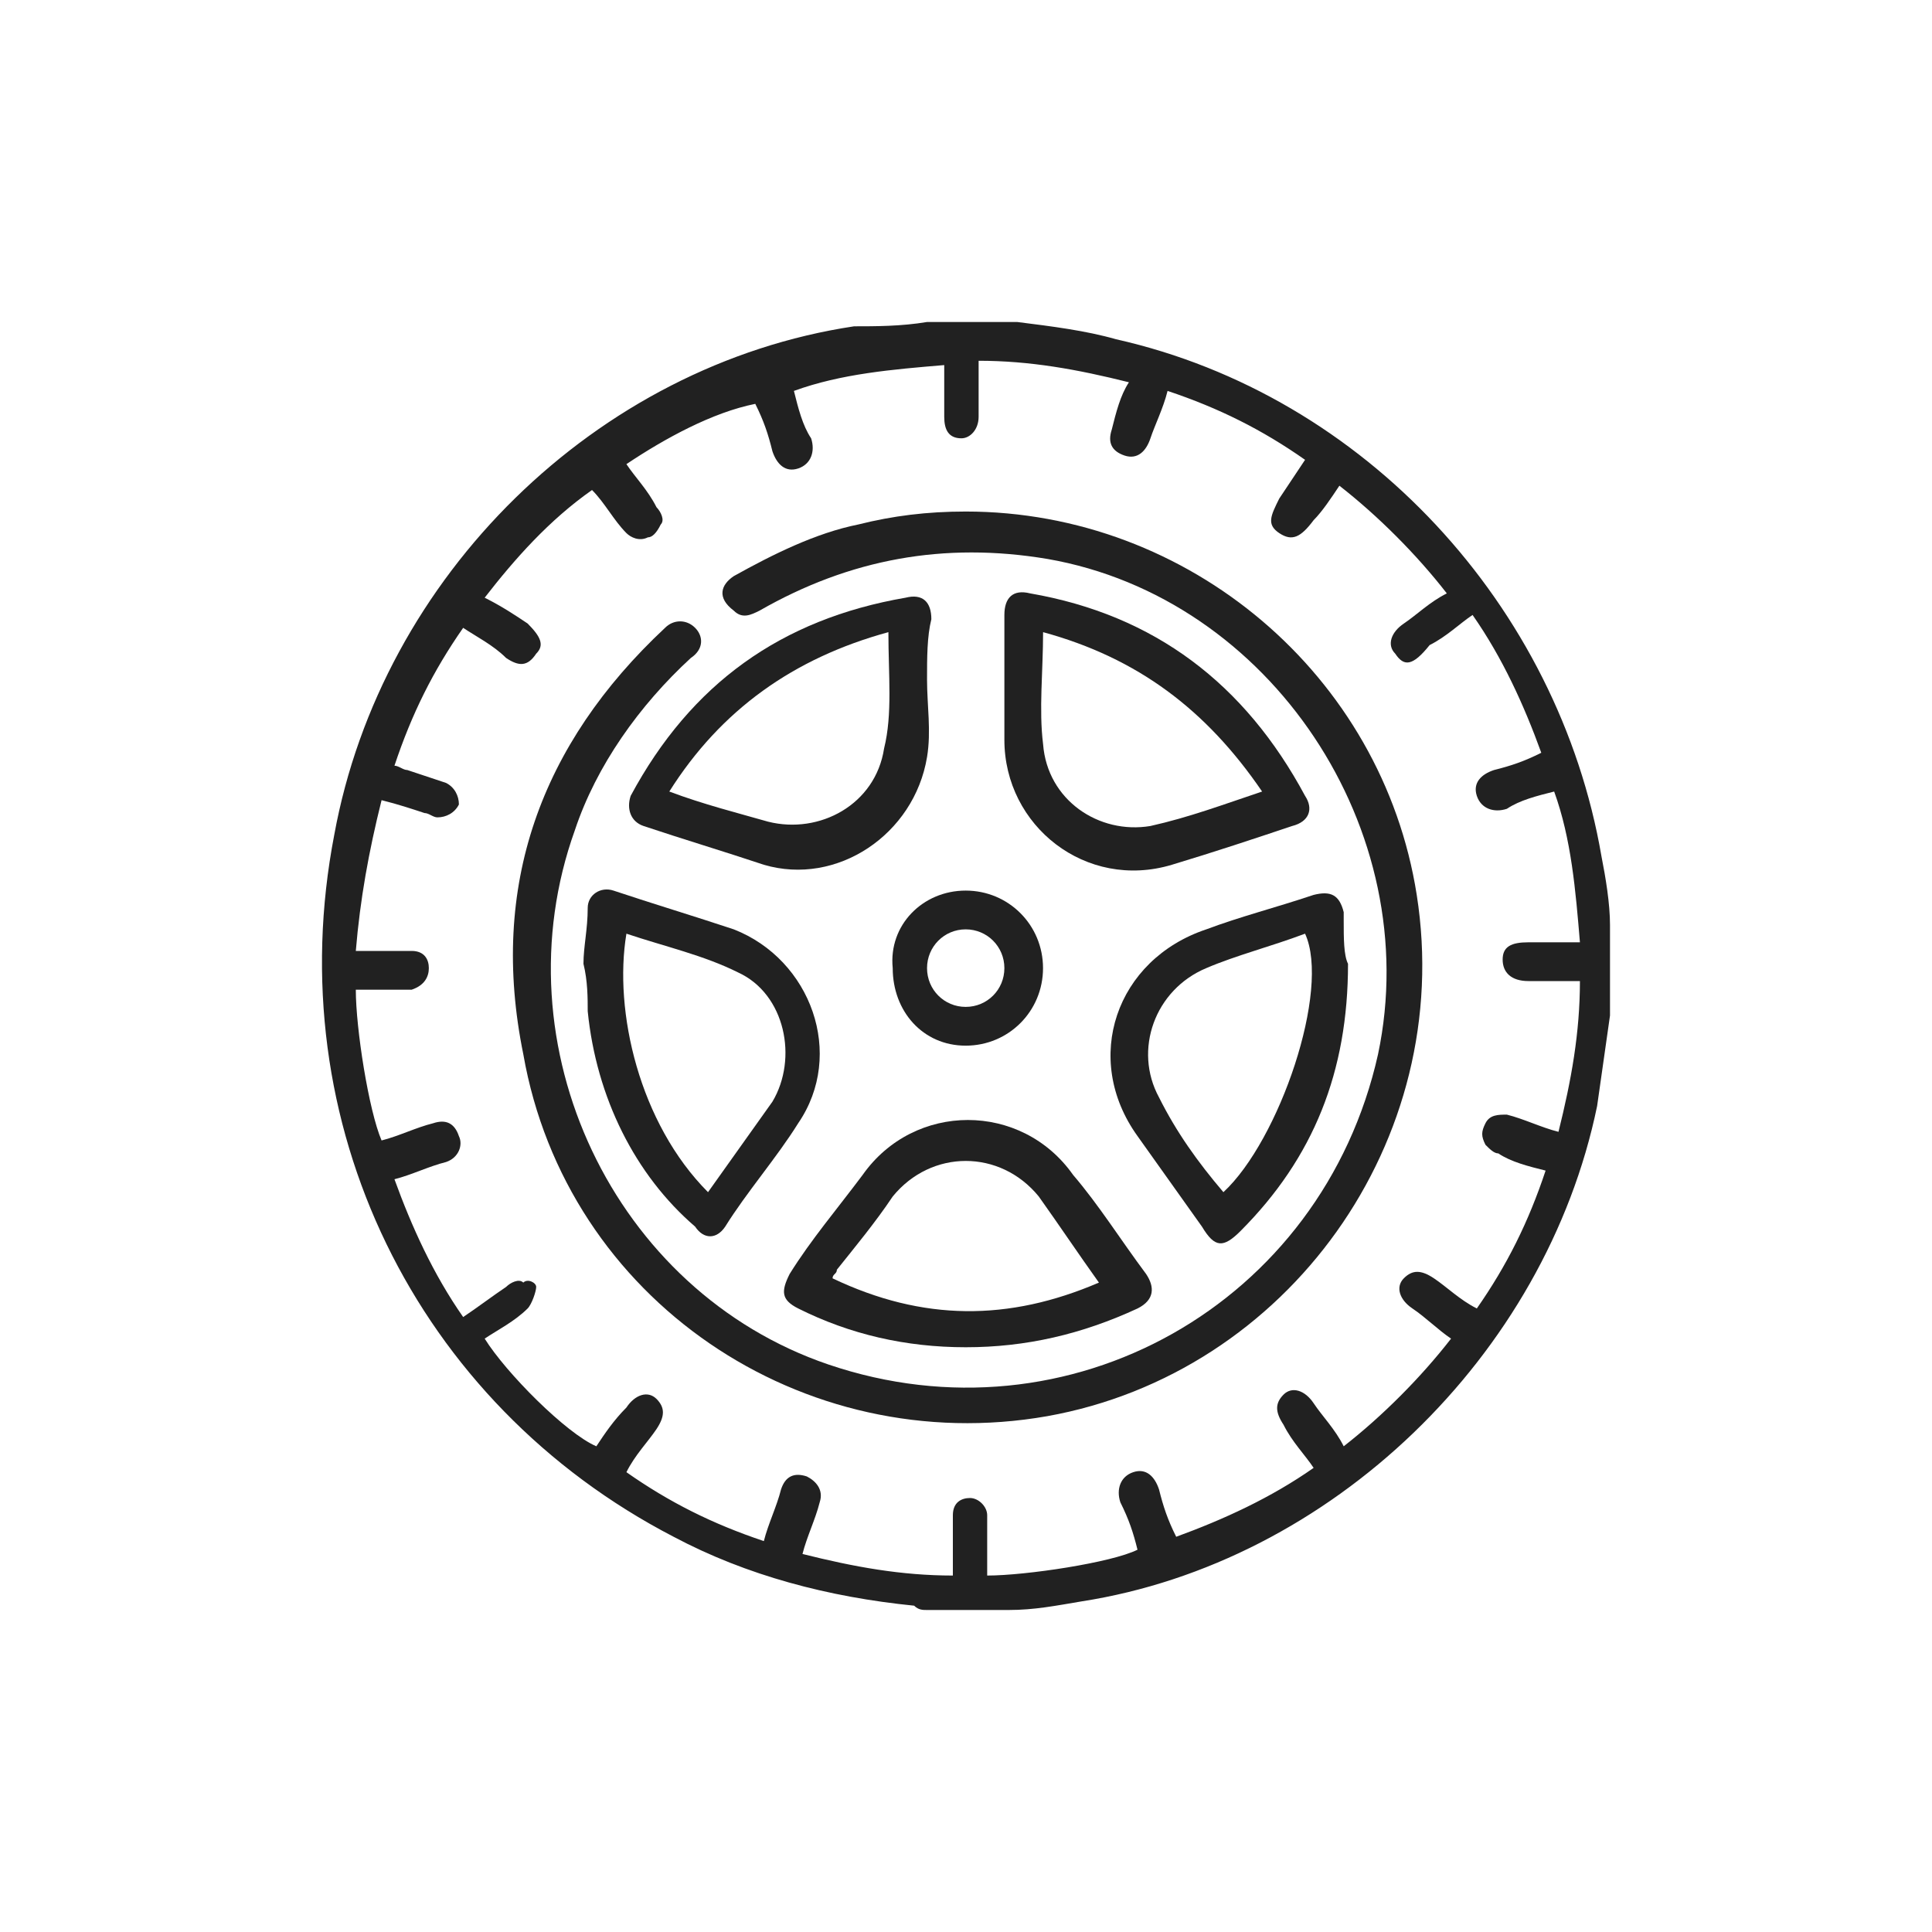 <svg width="30" height="30" viewBox="0 0 30 30" fill="none" xmlns="http://www.w3.org/2000/svg">
<path d="M14.395 5C14.796 5 15.262 5 15.663 5C15.729 5 15.729 5 15.796 5C16.33 5.067 16.863 5.134 17.33 5.268C21.198 6.137 24.2 9.415 24.867 13.294C24.933 13.629 25 14.03 25 14.364C25 14.766 25 15.234 25 15.636C25 15.702 25 15.769 25 15.769C24.933 16.238 24.867 16.706 24.8 17.174C24 21.053 20.665 24.264 16.796 24.866C16.396 24.933 16.063 25 15.663 25C15.262 25 14.796 25 14.395 25C14.329 25 14.262 25 14.195 24.933C12.861 24.799 11.594 24.465 10.46 23.863C6.459 21.789 4.324 17.442 5.191 12.96C5.925 8.946 9.26 5.669 13.262 5.067C13.595 5.067 13.995 5.067 14.395 5ZM9.26 22.458C9.393 22.258 9.527 22.057 9.727 21.856C9.86 21.655 10.06 21.589 10.194 21.722C10.327 21.856 10.327 21.99 10.194 22.191C10.06 22.391 9.86 22.592 9.727 22.86C10.394 23.328 11.061 23.662 11.861 23.93C11.928 23.662 12.061 23.395 12.128 23.127C12.194 22.926 12.328 22.86 12.528 22.926C12.661 22.993 12.795 23.127 12.728 23.328C12.661 23.595 12.528 23.863 12.461 24.13C13.262 24.331 13.995 24.465 14.796 24.465C14.796 24.398 14.796 24.331 14.796 24.264C14.796 23.997 14.796 23.796 14.796 23.528C14.796 23.328 14.929 23.261 15.062 23.261C15.196 23.261 15.329 23.395 15.329 23.528C15.329 23.662 15.329 23.729 15.329 23.863C15.329 24.064 15.329 24.264 15.329 24.465C15.929 24.465 17.263 24.264 17.663 24.064C17.597 23.796 17.53 23.595 17.397 23.328C17.33 23.127 17.397 22.926 17.597 22.86C17.797 22.793 17.93 22.926 17.997 23.127C18.064 23.395 18.13 23.595 18.264 23.863C18.997 23.595 19.731 23.261 20.398 22.793C20.265 22.592 20.064 22.391 19.931 22.124C19.798 21.923 19.798 21.789 19.931 21.655C20.064 21.522 20.265 21.589 20.398 21.789C20.531 21.99 20.732 22.191 20.865 22.458C21.465 21.99 22.065 21.388 22.532 20.786C22.332 20.652 22.132 20.451 21.932 20.318C21.732 20.184 21.665 19.983 21.799 19.849C21.932 19.716 22.065 19.716 22.265 19.849C22.466 19.983 22.666 20.184 22.932 20.318C23.399 19.649 23.733 18.98 24 18.177C23.733 18.11 23.466 18.044 23.266 17.91C23.199 17.91 23.133 17.843 23.066 17.776C22.999 17.642 22.999 17.575 23.066 17.442C23.133 17.308 23.266 17.308 23.399 17.308C23.666 17.375 23.933 17.508 24.2 17.575C24.4 16.773 24.533 16.037 24.533 15.234C24.266 15.234 24 15.234 23.733 15.234C23.466 15.234 23.333 15.1 23.333 14.9C23.333 14.699 23.466 14.632 23.733 14.632C24 14.632 24.266 14.632 24.533 14.632C24.466 13.829 24.4 13.027 24.133 12.291C23.866 12.358 23.599 12.425 23.399 12.559C23.199 12.625 22.999 12.559 22.932 12.358C22.866 12.157 22.999 12.023 23.199 11.957C23.466 11.89 23.666 11.823 23.933 11.689C23.666 10.953 23.333 10.217 22.866 9.549C22.666 9.682 22.466 9.883 22.199 10.017C21.932 10.351 21.799 10.351 21.665 10.15C21.532 10.017 21.599 9.816 21.799 9.682C21.999 9.548 22.199 9.348 22.466 9.214C21.999 8.612 21.398 8.01 20.798 7.542C20.665 7.742 20.531 7.943 20.398 8.077C20.198 8.344 20.064 8.411 19.864 8.278C19.664 8.144 19.731 8.01 19.864 7.742C19.998 7.542 20.131 7.341 20.265 7.14C19.598 6.672 18.931 6.338 18.13 6.07C18.064 6.338 17.93 6.605 17.864 6.806C17.797 7.007 17.663 7.14 17.463 7.074C17.263 7.007 17.197 6.873 17.263 6.672C17.33 6.405 17.397 6.137 17.53 5.936C16.73 5.736 15.996 5.602 15.196 5.602C15.196 5.669 15.196 5.736 15.196 5.87C15.196 6.07 15.196 6.271 15.196 6.472C15.196 6.672 15.062 6.806 14.929 6.806C14.729 6.806 14.662 6.672 14.662 6.472C14.662 6.338 14.662 6.204 14.662 6.07C14.662 5.936 14.662 5.803 14.662 5.669C13.862 5.736 13.062 5.803 12.328 6.07C12.395 6.338 12.461 6.605 12.595 6.806C12.661 7.007 12.595 7.207 12.395 7.274C12.194 7.341 12.061 7.207 11.994 7.007C11.928 6.739 11.861 6.538 11.728 6.271C11.061 6.405 10.327 6.806 9.727 7.207C9.86 7.408 10.06 7.609 10.194 7.876C10.26 7.943 10.327 8.077 10.26 8.144C10.194 8.278 10.127 8.344 10.06 8.344C9.927 8.411 9.793 8.344 9.727 8.278C9.527 8.077 9.393 7.809 9.193 7.609C8.526 8.077 7.993 8.679 7.526 9.281C7.793 9.415 7.993 9.548 8.193 9.682C8.393 9.883 8.46 10.017 8.326 10.15C8.193 10.351 8.059 10.351 7.859 10.217C7.659 10.017 7.392 9.883 7.192 9.749C6.725 10.418 6.392 11.087 6.125 11.89C6.192 11.89 6.259 11.957 6.325 11.957C6.525 12.023 6.725 12.09 6.926 12.157C7.059 12.224 7.126 12.358 7.126 12.492C7.059 12.625 6.926 12.692 6.792 12.692C6.725 12.692 6.659 12.625 6.592 12.625C6.392 12.559 6.192 12.492 5.925 12.425C5.725 13.227 5.592 13.963 5.525 14.766C5.658 14.766 5.725 14.766 5.792 14.766C5.992 14.766 6.192 14.766 6.392 14.766C6.592 14.766 6.659 14.9 6.659 15.033C6.659 15.167 6.592 15.301 6.392 15.368C6.259 15.368 6.058 15.368 5.925 15.368C5.792 15.368 5.658 15.368 5.525 15.368C5.525 15.97 5.725 17.241 5.925 17.709C6.192 17.642 6.459 17.508 6.725 17.442C6.926 17.375 7.059 17.442 7.126 17.642C7.192 17.776 7.126 17.977 6.926 18.044C6.659 18.11 6.392 18.244 6.125 18.311C6.392 19.047 6.725 19.783 7.192 20.451C7.392 20.318 7.659 20.117 7.859 19.983C7.926 19.916 8.059 19.849 8.126 19.916C8.193 19.849 8.326 19.916 8.326 19.983C8.326 20.05 8.259 20.251 8.193 20.318C7.993 20.518 7.726 20.652 7.526 20.786C7.859 21.321 8.793 22.258 9.26 22.458Z" fill="#212121"/>
<path d="M14.996 7.943C18.464 7.943 21.465 10.485 21.999 13.896C22.599 17.709 19.998 21.321 16.263 21.99C12.461 22.659 8.793 20.184 8.126 16.371C7.593 13.762 8.393 11.555 10.327 9.749C10.46 9.615 10.661 9.615 10.794 9.749C10.927 9.883 10.927 10.084 10.727 10.217C9.927 10.953 9.26 11.889 8.926 12.893C7.726 16.237 9.527 20.05 12.861 21.187C16.596 22.458 20.531 20.251 21.398 16.371C22.132 12.893 19.731 9.281 16.263 8.679C14.662 8.411 13.195 8.679 11.794 9.482C11.661 9.548 11.527 9.615 11.394 9.482C11.127 9.281 11.194 9.08 11.394 8.946C11.994 8.612 12.661 8.278 13.328 8.144C13.862 8.01 14.395 7.943 14.996 7.943Z" fill="#212121"/>
<path d="M14.996 20.92C14.062 20.92 13.195 20.719 12.395 20.318C12.128 20.184 12.128 20.05 12.261 19.783C12.595 19.247 12.995 18.779 13.395 18.244C14.196 17.107 15.863 17.107 16.663 18.244C17.064 18.712 17.397 19.247 17.797 19.783C17.931 19.983 17.931 20.184 17.664 20.318C16.797 20.719 15.93 20.92 14.996 20.92ZM17.064 19.916C16.73 19.448 16.463 19.047 16.13 18.579C15.53 17.843 14.462 17.843 13.862 18.579C13.595 18.98 13.262 19.381 12.995 19.716C12.995 19.783 12.928 19.783 12.928 19.85C14.329 20.518 15.663 20.518 17.064 19.916Z" fill="#212121"/>
<path d="M9.06 14.966C9.06 14.699 9.126 14.431 9.126 14.097C9.126 13.896 9.326 13.762 9.526 13.829C10.127 14.03 10.794 14.231 11.394 14.431C12.594 14.9 13.128 16.371 12.394 17.442C12.061 17.977 11.594 18.512 11.261 19.047C11.127 19.247 10.927 19.247 10.794 19.047C9.86 18.244 9.26 17.04 9.126 15.702C9.126 15.502 9.126 15.234 9.06 14.966ZM10.994 18.512C11.327 18.044 11.661 17.575 11.994 17.107C12.394 16.438 12.194 15.435 11.461 15.1C10.927 14.833 10.327 14.699 9.727 14.498C9.526 15.702 9.927 17.442 10.994 18.512Z" fill="#212121"/>
<path d="M20.932 14.966C20.932 16.639 20.398 17.977 19.264 19.114C18.997 19.381 18.864 19.381 18.664 19.047C18.331 18.578 17.997 18.11 17.664 17.642C16.797 16.438 17.33 14.899 18.731 14.431C19.264 14.231 19.798 14.097 20.398 13.896C20.665 13.829 20.798 13.896 20.865 14.164C20.865 14.231 20.865 14.297 20.865 14.297C20.865 14.565 20.865 14.833 20.932 14.966ZM18.997 18.512C19.865 17.709 20.665 15.368 20.265 14.498C19.731 14.699 19.198 14.833 18.731 15.033C17.93 15.368 17.597 16.304 17.997 17.04C18.264 17.575 18.597 18.043 18.997 18.512Z" fill="#212121"/>
<path d="M15.596 10.552C15.596 10.217 15.596 9.883 15.596 9.549C15.596 9.281 15.73 9.147 15.996 9.214C17.93 9.549 19.331 10.619 20.265 12.358C20.398 12.559 20.332 12.759 20.065 12.826C19.465 13.027 18.864 13.227 18.197 13.428C16.863 13.829 15.596 12.826 15.596 11.488C15.596 11.087 15.596 10.819 15.596 10.552ZM16.197 9.816C16.197 10.418 16.13 11.02 16.197 11.555C16.263 12.425 17.064 12.96 17.864 12.826C18.464 12.692 18.998 12.492 19.598 12.291C18.731 11.02 17.664 10.217 16.197 9.816Z" fill="#212121"/>
<path d="M14.395 10.552C14.395 10.953 14.462 11.354 14.395 11.756C14.195 12.96 12.995 13.763 11.861 13.428C11.26 13.227 10.593 13.027 9.993 12.826C9.793 12.759 9.726 12.559 9.793 12.358C10.727 10.619 12.127 9.615 14.062 9.281C14.328 9.214 14.462 9.348 14.462 9.615C14.395 9.883 14.395 10.217 14.395 10.552ZM13.795 9.816C12.328 10.217 11.194 11.02 10.393 12.291C10.927 12.492 11.46 12.625 11.927 12.759C12.728 12.96 13.595 12.492 13.728 11.622C13.861 11.087 13.795 10.485 13.795 9.816Z" fill="#212121"/>
<path d="M14.995 13.829C15.662 13.829 16.196 14.364 16.196 15.033C16.196 15.702 15.662 16.237 14.995 16.237C14.329 16.237 13.862 15.702 13.862 15.033C13.795 14.364 14.329 13.829 14.995 13.829ZM15.596 15.033C15.596 14.699 15.329 14.431 14.995 14.431C14.662 14.431 14.395 14.699 14.395 15.033C14.395 15.368 14.662 15.635 14.995 15.635C15.329 15.635 15.596 15.368 15.596 15.033Z" fill="#212121"/>
</svg>
